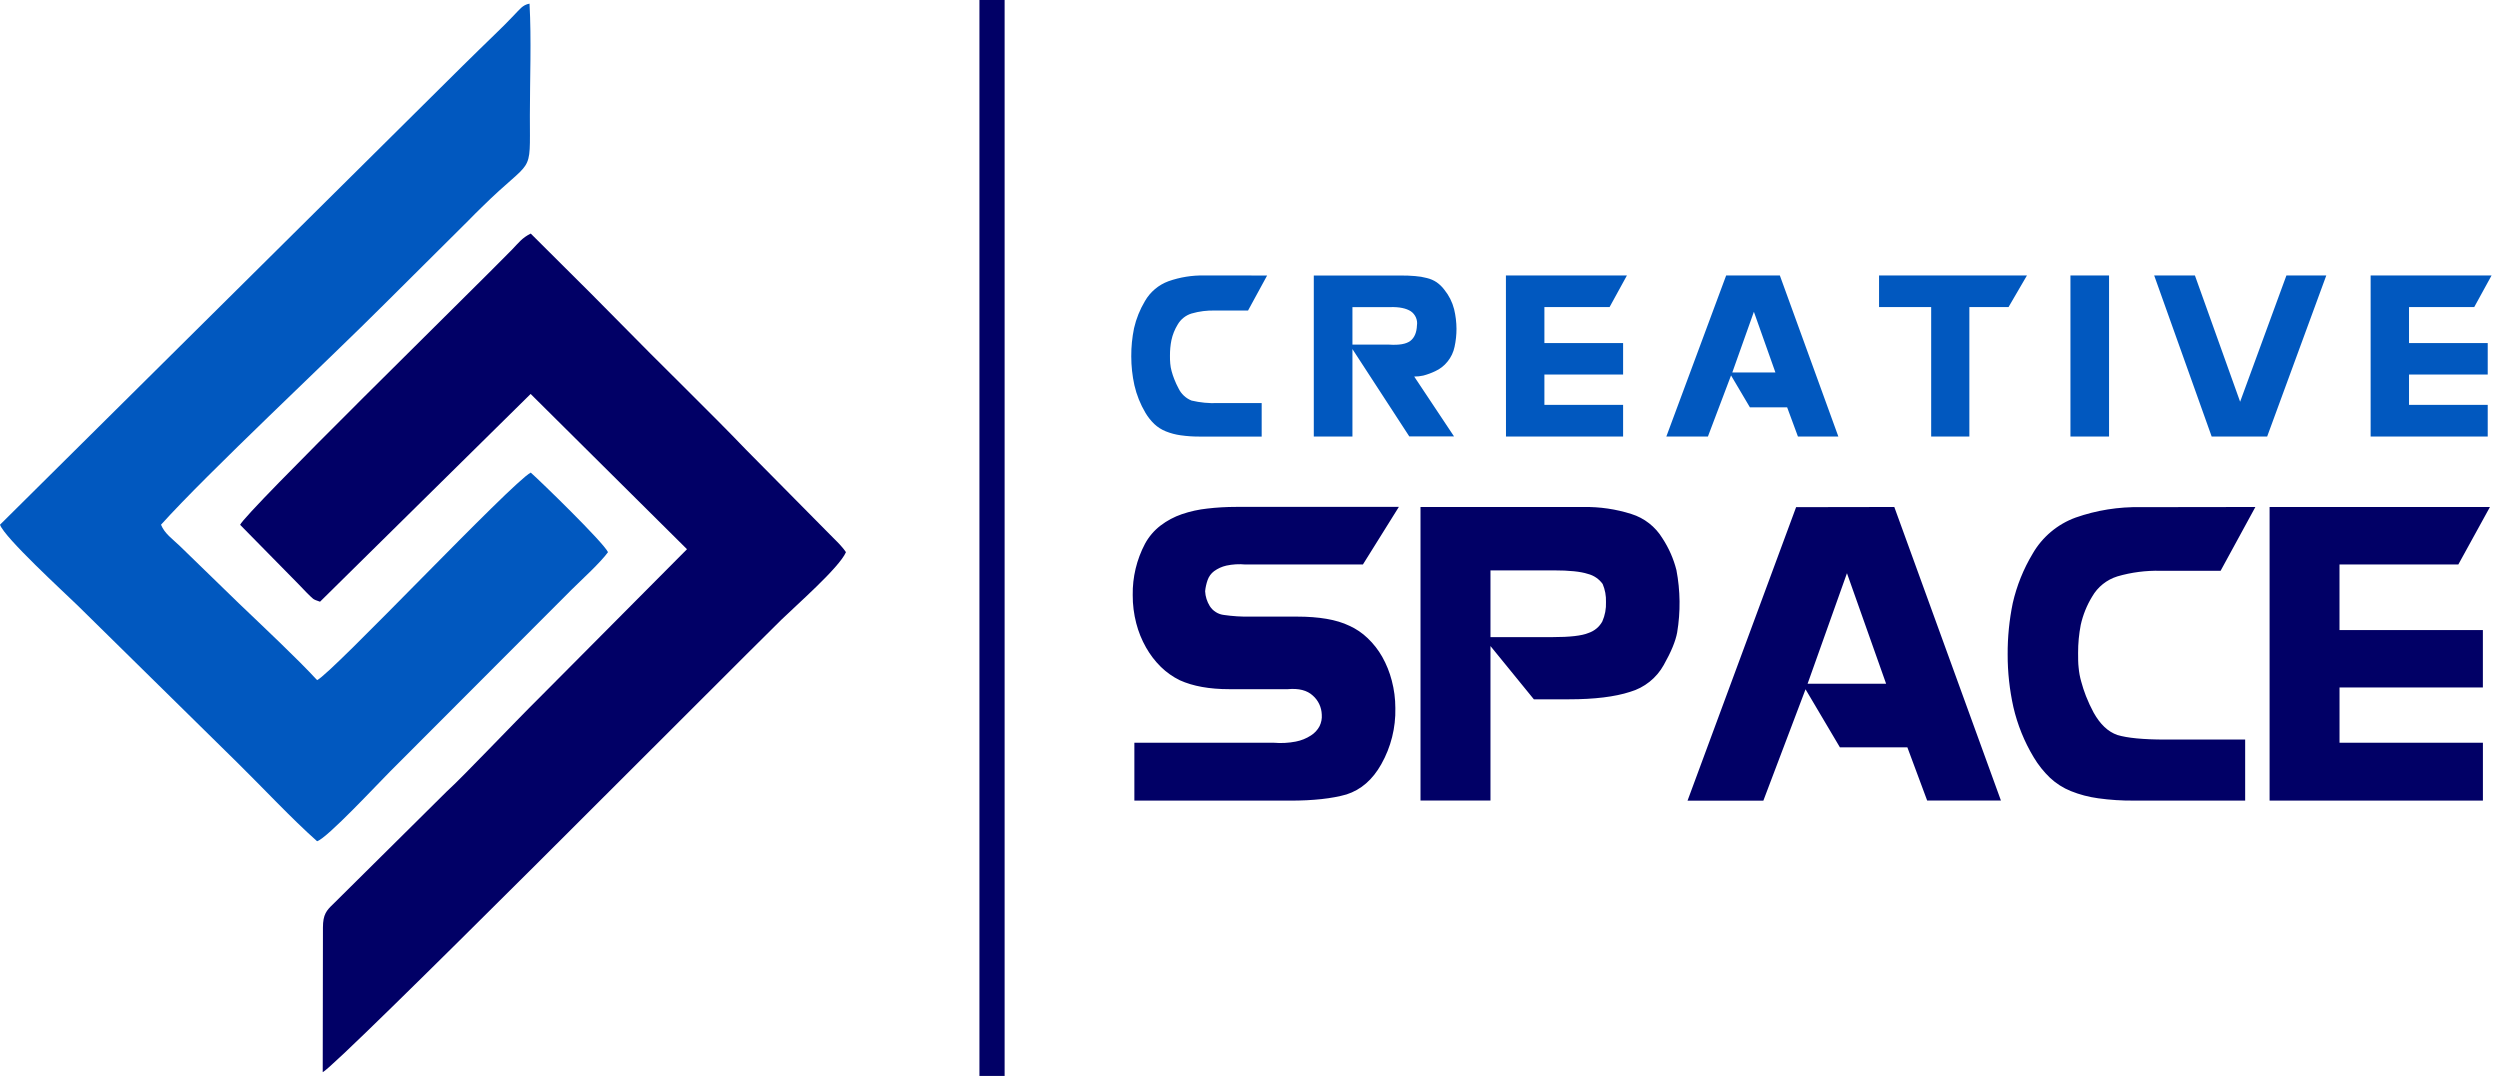 <svg width="79" height="34" viewBox="0 0 79 34" fill="none" xmlns="http://www.w3.org/2000/svg">
<g clip-path="url(#clip0_107_56)">
<path fill-rule="evenodd" clip-rule="evenodd" d="M0 16.581C0.144 16.992 2.008 18.7 2.452 19.132L7.509 24.108C8.326 24.913 9.205 25.858 10.02 26.583C10.338 26.489 11.96 24.744 12.323 24.383L18.058 18.638C18.399 18.301 18.971 17.782 19.213 17.448C19.056 17.125 17.082 15.208 16.772 14.934C16.175 15.242 10.499 21.27 10.021 21.492C9.382 20.799 8.356 19.84 7.54 19.058L5.682 17.253C5.45 17.029 5.203 16.865 5.088 16.581C6.572 14.934 10.353 11.407 12.181 9.576L14.792 6.979C14.909 6.854 15.113 6.657 15.226 6.546C16.872 4.92 16.744 5.626 16.744 3.654C16.744 2.51 16.795 1.243 16.733 0.115C16.509 0.154 16.419 0.302 16.223 0.5C16.048 0.683 15.866 0.867 15.693 1.033C15.326 1.392 14.987 1.716 14.62 2.081L0 16.581Z" fill="#0158BF"/>
<path fill-rule="evenodd" clip-rule="evenodd" d="M7.585 16.581L9.415 18.441C9.483 18.51 9.629 18.665 9.696 18.733C9.915 18.943 9.868 18.931 10.113 19.014L16.768 12.449L21.709 17.355L17.136 21.956C16.103 22.981 14.68 24.497 14.114 25.014L10.529 28.568C10.317 28.77 10.205 28.897 10.205 29.31L10.198 33.881C10.669 33.662 22.928 21.312 24.691 19.584C25.132 19.152 26.527 17.934 26.732 17.448C26.691 17.387 26.646 17.329 26.597 17.275C26.56 17.231 26.546 17.215 26.528 17.197L26.456 17.122L26.222 16.887L23.58 14.216C23.062 13.674 22.326 12.937 21.696 12.311C21.183 11.801 20.742 11.365 20.549 11.169C19.923 10.533 19.302 9.912 18.678 9.279L16.772 7.381C16.5 7.515 16.397 7.663 16.178 7.89C14.957 9.14 7.761 16.183 7.586 16.587" fill="#010066"/>
<path d="M31.746 0H30.95V34H31.746V0Z" fill="#010066"/>
<path fill-rule="evenodd" clip-rule="evenodd" d="M74.912 8.704H78.734L78.186 9.703H76.125V10.841H78.612V11.836H76.125V12.793H78.612V13.795H74.912V8.704ZM68.072 8.704H69.359L70.788 12.695L72.251 8.704H73.511L71.642 13.795H69.889L68.072 8.704ZM66.646 8.704V13.795H65.426V8.704H66.646ZM59.378 8.704H64.052L63.47 9.703H62.232V13.795H61.025V9.703H59.378V8.704ZM54.741 11.769H56.103L55.423 9.852L54.741 11.769ZM56.243 8.704L58.092 13.795H56.815L56.474 12.872H55.297L54.701 11.863L53.97 13.795H52.656L54.547 8.704H56.243ZM47.587 8.704H51.411L50.863 9.703H48.803V10.841H51.29V11.836H48.803V12.793H51.29V13.795H47.589L47.587 8.704ZM42.737 10.89H43.895C44.212 10.911 44.436 10.872 44.567 10.772C44.696 10.673 44.767 10.509 44.776 10.28C44.789 10.195 44.777 10.109 44.742 10.03C44.708 9.952 44.652 9.884 44.581 9.836C44.435 9.742 44.216 9.695 43.923 9.705H42.737V10.89ZM41.516 8.706H44.249C44.424 8.706 44.583 8.711 44.719 8.724C44.846 8.733 44.971 8.754 45.094 8.787C45.202 8.813 45.304 8.857 45.397 8.919C45.491 8.985 45.574 9.065 45.642 9.157C45.788 9.337 45.893 9.547 45.95 9.771C45.999 9.975 46.024 10.183 46.025 10.392C46.025 10.581 46.005 10.77 45.965 10.955C45.93 11.127 45.854 11.289 45.743 11.425C45.639 11.556 45.505 11.661 45.352 11.73C45.231 11.788 45.105 11.834 44.976 11.868C44.882 11.889 44.785 11.9 44.689 11.899L45.947 13.79H44.533L42.737 11.031V13.795H41.516V8.706ZM40.041 8.706L39.438 9.813H38.398C38.147 9.806 37.895 9.837 37.653 9.907C37.467 9.964 37.31 10.09 37.213 10.259C37.121 10.41 37.054 10.576 37.017 10.749C36.985 10.908 36.97 11.071 36.971 11.233C36.971 11.327 36.971 11.414 36.98 11.491C36.987 11.572 37.001 11.651 37.023 11.729C37.046 11.815 37.074 11.899 37.107 11.982C37.145 12.081 37.19 12.177 37.24 12.27C37.324 12.447 37.471 12.585 37.653 12.658C37.925 12.722 38.203 12.749 38.482 12.737H39.869V13.796H37.934C37.727 13.798 37.519 13.785 37.314 13.756C37.151 13.734 36.992 13.692 36.84 13.631C36.706 13.577 36.582 13.499 36.477 13.4C36.367 13.294 36.272 13.174 36.195 13.043C36.035 12.773 35.917 12.479 35.847 12.173C35.781 11.873 35.748 11.567 35.748 11.26C35.746 10.961 35.776 10.663 35.836 10.37C35.905 10.068 36.022 9.779 36.181 9.513C36.348 9.223 36.612 9.001 36.926 8.886C37.288 8.759 37.67 8.697 38.053 8.705L40.041 8.706Z" fill="#0158BF"/>
<path fill-rule="evenodd" clip-rule="evenodd" d="M71.719 16.021H78.682L77.683 17.838H73.928V19.911H78.459V21.724H73.929V23.471H78.46V25.298H71.719V16.021ZM71.27 16.021L70.171 18.037H68.27C67.811 18.026 67.353 18.085 66.912 18.213C66.573 18.318 66.286 18.547 66.11 18.856C65.942 19.131 65.821 19.433 65.751 19.748C65.695 20.039 65.667 20.335 65.668 20.631C65.668 20.804 65.668 20.96 65.685 21.1C65.698 21.247 65.725 21.392 65.765 21.533C65.807 21.69 65.857 21.844 65.916 21.995C65.986 22.174 66.067 22.349 66.159 22.519C66.366 22.89 66.616 23.125 66.91 23.226C67.221 23.32 67.725 23.37 68.42 23.37H70.947V25.299H67.429C67.052 25.302 66.676 25.278 66.303 25.226C66.006 25.186 65.716 25.11 65.438 24.998C65.195 24.9 64.972 24.757 64.781 24.579C64.58 24.386 64.405 24.166 64.263 23.927C63.968 23.436 63.752 22.902 63.623 22.344C63.502 21.798 63.441 21.241 63.442 20.682C63.439 20.136 63.493 19.592 63.603 19.058C63.729 18.508 63.941 17.982 64.231 17.498C64.535 16.969 65.017 16.564 65.59 16.355C66.251 16.123 66.949 16.012 67.65 16.026L71.27 16.021ZM57.12 21.606H59.601L58.364 18.113L57.12 21.606ZM59.86 16.021L63.229 25.296H60.898L60.273 23.616H58.141L57.055 21.781L55.722 25.301H53.326L56.757 16.026L59.86 16.021ZM47.099 20.133H49.05C49.606 20.133 49.988 20.09 50.195 20.002C50.381 19.941 50.537 19.812 50.632 19.641C50.718 19.447 50.758 19.235 50.749 19.023C50.756 18.828 50.72 18.633 50.644 18.454C50.53 18.295 50.364 18.182 50.174 18.135C49.945 18.06 49.586 18.024 49.098 18.024H47.099V20.133ZM47.099 20.415V25.297H44.888V16.021H50.04C50.552 16.013 51.062 16.087 51.55 16.242C51.96 16.369 52.31 16.643 52.533 17.01C52.735 17.318 52.885 17.658 52.975 18.015C53.099 18.666 53.107 19.334 52.998 19.987C52.949 20.256 52.81 20.597 52.576 21.011C52.347 21.425 51.964 21.731 51.51 21.863C51.029 22.019 50.384 22.098 49.58 22.098H48.47L47.099 20.415ZM44.204 16.018L43.068 17.838H39.352C39.152 17.819 38.95 17.831 38.753 17.873C38.613 17.905 38.481 17.965 38.365 18.049C38.27 18.12 38.199 18.219 38.16 18.331C38.12 18.444 38.094 18.562 38.082 18.682C38.09 18.848 38.141 19.01 38.228 19.151C38.277 19.229 38.343 19.295 38.421 19.343C38.498 19.392 38.586 19.423 38.677 19.433C38.949 19.472 39.224 19.49 39.499 19.485H40.983C41.681 19.485 42.234 19.578 42.639 19.774C42.853 19.87 43.049 20.003 43.218 20.166C43.4 20.339 43.554 20.537 43.678 20.755C43.811 20.991 43.912 21.244 43.98 21.506C44.055 21.79 44.093 22.082 44.093 22.375C44.107 22.996 43.954 23.609 43.648 24.15C43.374 24.638 43.01 24.956 42.55 25.104C42.096 25.235 41.498 25.3 40.766 25.3H35.846V23.471H40.258C40.488 23.49 40.72 23.478 40.946 23.434C41.118 23.401 41.281 23.335 41.427 23.24C41.542 23.167 41.636 23.066 41.699 22.945C41.754 22.832 41.778 22.706 41.768 22.581C41.764 22.467 41.738 22.355 41.689 22.252C41.641 22.149 41.572 22.056 41.486 21.981C41.305 21.813 41.04 21.746 40.695 21.778H38.845C38.217 21.778 37.698 21.684 37.284 21.497C37.063 21.389 36.86 21.246 36.684 21.074C36.5 20.893 36.342 20.686 36.215 20.461C36.078 20.22 35.974 19.962 35.905 19.694C35.83 19.404 35.792 19.105 35.794 18.805C35.785 18.239 35.919 17.681 36.183 17.181C36.305 16.957 36.472 16.762 36.674 16.607C36.877 16.452 37.105 16.331 37.347 16.248C37.609 16.159 37.88 16.099 38.155 16.07C38.454 16.035 38.755 16.018 39.057 16.018H44.204Z" fill="#010066"/>
</g>
<defs>
<clipPath id="clip0_107_56">
<rect width="78.734" height="34" fill="white"/>
</clipPath>
</defs>
</svg>

